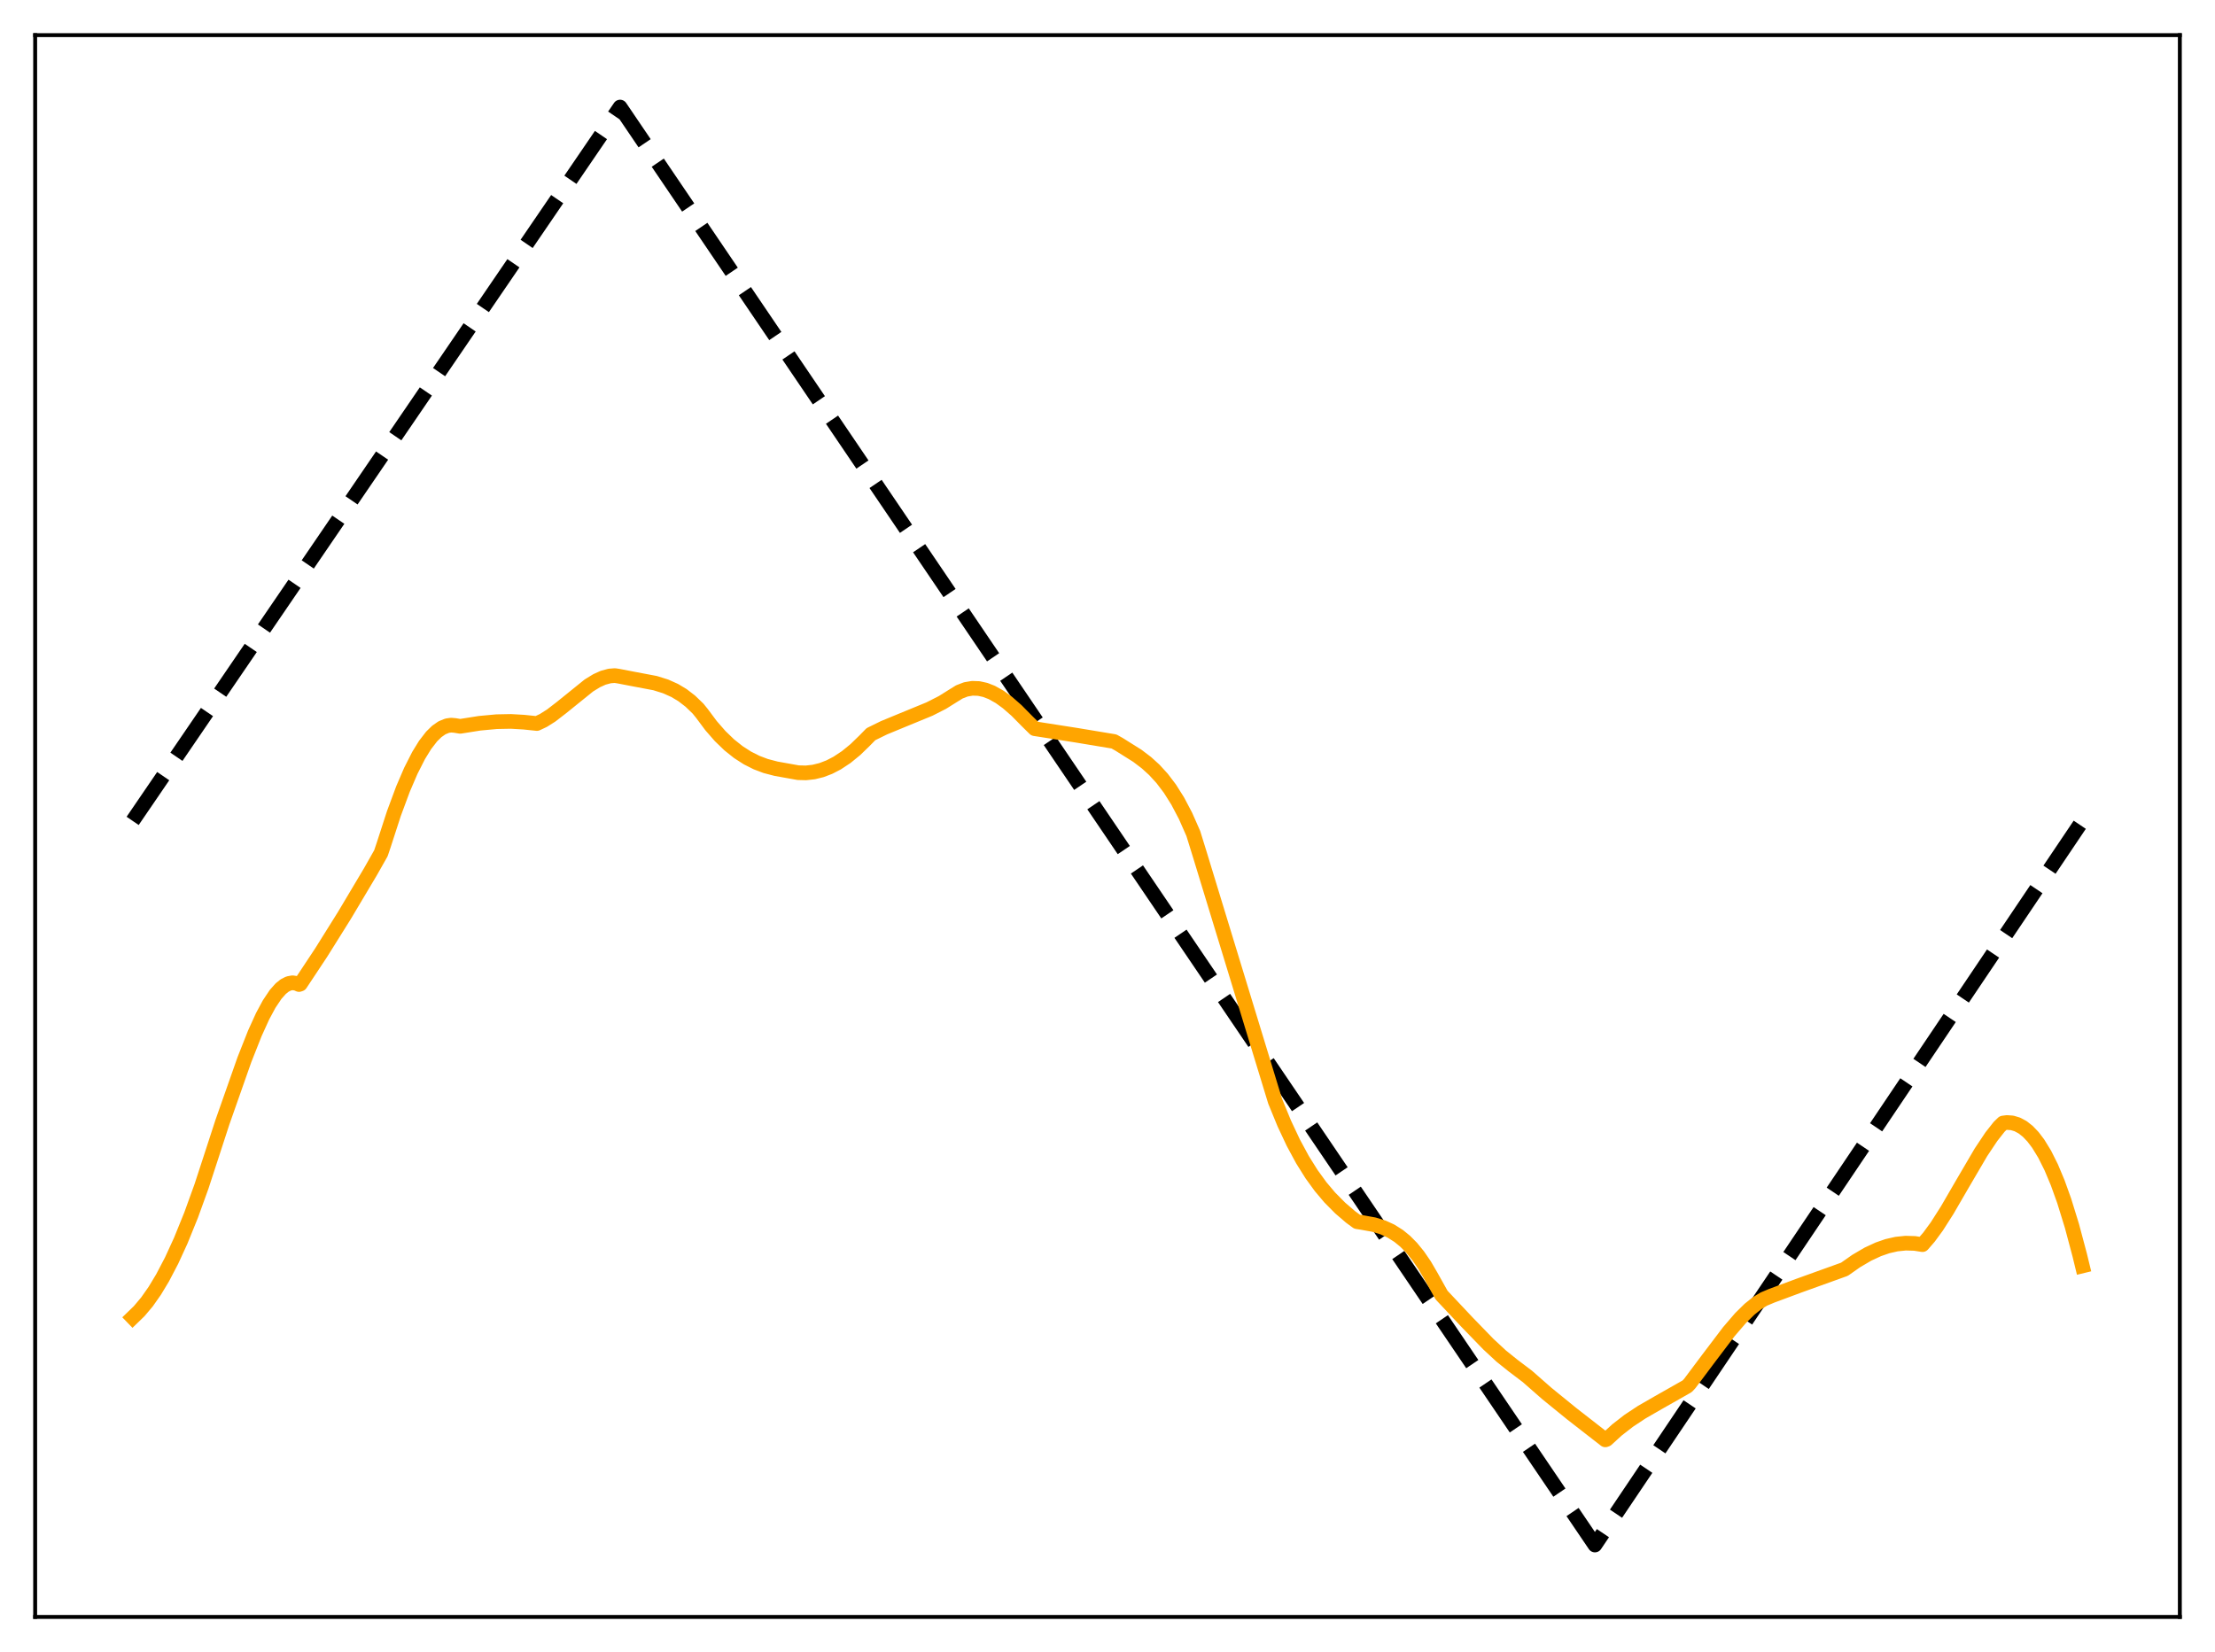 <?xml version="1.0" encoding="utf-8" standalone="no"?>
<!DOCTYPE svg PUBLIC "-//W3C//DTD SVG 1.1//EN"
  "http://www.w3.org/Graphics/SVG/1.1/DTD/svg11.dtd">
<svg xmlns:xlink="http://www.w3.org/1999/xlink" width="453.6pt" height="338.4pt" viewBox="0 0 453.6 338.4" xmlns="http://www.w3.org/2000/svg" version="1.1">
 <defs>
  <style type="text/css">*{stroke-linejoin: round; stroke-linecap: butt}</style>
 </defs>
 <g id="figure_1">
  <g id="patch_1">
   <path d="M 0 338.4 
L 453.6 338.4 
L 453.6 0 
L 0 0 
z
" style="fill: #ffffff"/>
  </g>
  <g id="axes_1">
   <g id="patch_2">
    <path d="M 7.2 331.2 
L 446.4 331.2 
L 446.4 7.2 
L 7.2 7.2 
z
" style="fill: #ffffff"/>
   </g>
   <g id="matplotlib.axis_1"/>
   <g id="matplotlib.axis_2"/>
   <g id="line2d_1">
    <path d="M 27.164 168.145 
L 126.982 21.927 
L 326.618 316.473 
L 426.436 168.145 
L 426.436 168.145 
" clip-path="url(#pceddfc64c2)" style="fill: none; stroke-dasharray: 11.1,4.8; stroke-dashoffset: 0; stroke: #000000; stroke-width: 3"/>
   </g>
   <g id="line2d_2">
    <path d="M 27.164 269.863 
L 28.495 268.574 
L 30.092 266.68 
L 31.689 264.406 
L 33.286 261.757 
L 35.149 258.197 
L 37.012 254.134 
L 39.142 248.882 
L 41.271 242.99 
L 43.401 236.466 
L 45.53 229.918 
L 50.055 217.051 
L 52.185 211.664 
L 53.782 208.153 
L 55.113 205.678 
L 56.444 203.687 
L 57.508 202.493 
L 58.307 201.854 
L 59.105 201.452 
L 59.904 201.304 
L 60.703 201.425 
L 61.235 201.664 
L 61.501 201.572 
L 65.76 195.141 
L 70.551 187.48 
L 75.875 178.536 
L 78.004 174.775 
L 78.537 173.196 
L 80.666 166.635 
L 82.529 161.616 
L 84.127 157.896 
L 85.724 154.75 
L 87.055 152.589 
L 88.385 150.867 
L 89.45 149.822 
L 90.515 149.079 
L 91.58 148.646 
L 92.378 148.532 
L 93.177 148.601 
L 94.241 148.779 
L 98.234 148.147 
L 101.695 147.826 
L 104.623 147.769 
L 107.284 147.923 
L 109.946 148.201 
L 111.277 147.573 
L 112.874 146.563 
L 115.004 144.922 
L 120.593 140.408 
L 122.191 139.428 
L 123.521 138.825 
L 124.852 138.466 
L 125.917 138.383 
L 126.716 138.507 
L 129.377 139.021 
L 134.169 139.93 
L 136.298 140.595 
L 138.161 141.429 
L 139.759 142.386 
L 141.356 143.613 
L 142.953 145.153 
L 143.751 146.14 
L 145.615 148.641 
L 147.478 150.777 
L 149.341 152.574 
L 151.204 154.059 
L 153.068 155.257 
L 154.931 156.197 
L 156.794 156.903 
L 158.924 157.46 
L 163.449 158.271 
L 165.046 158.312 
L 166.643 158.135 
L 168.24 157.74 
L 169.837 157.129 
L 171.434 156.302 
L 173.297 155.069 
L 175.161 153.547 
L 177.024 151.742 
L 178.355 150.383 
L 181.017 149.077 
L 184.743 147.538 
L 190.333 145.24 
L 192.995 143.886 
L 195.124 142.553 
L 196.455 141.728 
L 197.786 141.212 
L 199.117 140.987 
L 200.448 141.032 
L 201.779 141.325 
L 203.11 141.846 
L 204.707 142.741 
L 206.304 143.897 
L 208.167 145.526 
L 210.297 147.685 
L 211.894 149.262 
L 220.412 150.595 
L 228.131 151.877 
L 229.196 152.48 
L 232.922 154.821 
L 234.785 156.238 
L 236.383 157.692 
L 237.98 159.437 
L 239.577 161.541 
L 241.174 164.075 
L 242.771 167.108 
L 244.368 170.721 
L 245.699 175.018 
L 261.137 225.582 
L 263.001 230.121 
L 264.864 234.088 
L 266.727 237.536 
L 268.591 240.516 
L 270.454 243.082 
L 272.317 245.289 
L 274.447 247.44 
L 276.576 249.27 
L 277.907 250.249 
L 278.972 250.416 
L 281.367 250.85 
L 283.231 251.426 
L 284.828 252.157 
L 286.425 253.164 
L 287.756 254.251 
L 289.087 255.596 
L 290.417 257.227 
L 291.748 259.173 
L 293.079 261.461 
L 295.209 265.276 
L 300.532 270.934 
L 304.791 275.326 
L 307.453 277.791 
L 309.849 279.713 
L 312.777 281.93 
L 316.769 285.431 
L 321.827 289.547 
L 328.748 294.935 
L 329.014 294.835 
L 331.143 292.889 
L 333.539 291.027 
L 336.201 289.264 
L 339.661 287.272 
L 345.517 283.951 
L 346.049 283.375 
L 349.776 278.4 
L 354.035 272.777 
L 356.431 269.992 
L 358.294 268.159 
L 359.891 266.89 
L 361.222 266.088 
L 362.819 265.416 
L 368.409 263.339 
L 377.725 259.984 
L 380.121 258.302 
L 382.516 256.896 
L 384.646 255.906 
L 386.509 255.26 
L 388.372 254.834 
L 390.236 254.641 
L 392.099 254.694 
L 393.696 254.944 
L 395.027 253.408 
L 396.624 251.228 
L 398.753 247.892 
L 401.948 242.385 
L 405.674 236.026 
L 407.804 232.831 
L 409.401 230.804 
L 410.199 230.032 
L 410.998 229.926 
L 412.063 230.005 
L 413.127 230.325 
L 414.192 230.898 
L 415.257 231.734 
L 416.321 232.847 
L 417.386 234.247 
L 418.717 236.418 
L 420.048 239.078 
L 421.379 242.248 
L 422.71 245.949 
L 424.307 251.12 
L 425.904 257.116 
L 426.436 259.304 
L 426.436 259.304 
" clip-path="url(#pceddfc64c2)" style="fill: none; stroke: #ffa500; stroke-width: 3; stroke-linecap: square"/>
   </g>
   <g id="patch_3">
    <path d="M 7.2 331.2 
L 7.2 7.2 
" style="fill: none; stroke: #000000; stroke-width: 0.8; stroke-linejoin: miter; stroke-linecap: square"/>
   </g>
   <g id="patch_4">
    <path d="M 446.4 331.2 
L 446.4 7.2 
" style="fill: none; stroke: #000000; stroke-width: 0.8; stroke-linejoin: miter; stroke-linecap: square"/>
   </g>
   <g id="patch_5">
    <path d="M 7.2 331.2 
L 446.4 331.2 
" style="fill: none; stroke: #000000; stroke-width: 0.8; stroke-linejoin: miter; stroke-linecap: square"/>
   </g>
   <g id="patch_6">
    <path d="M 7.2 7.2 
L 446.4 7.2 
" style="fill: none; stroke: #000000; stroke-width: 0.8; stroke-linejoin: miter; stroke-linecap: square"/>
   </g>
  </g>
 </g>
 <defs>
  <clipPath id="pceddfc64c2">
   <rect x="7.2" y="7.2" width="439.2" height="324"/>
  </clipPath>
 </defs>
</svg>
